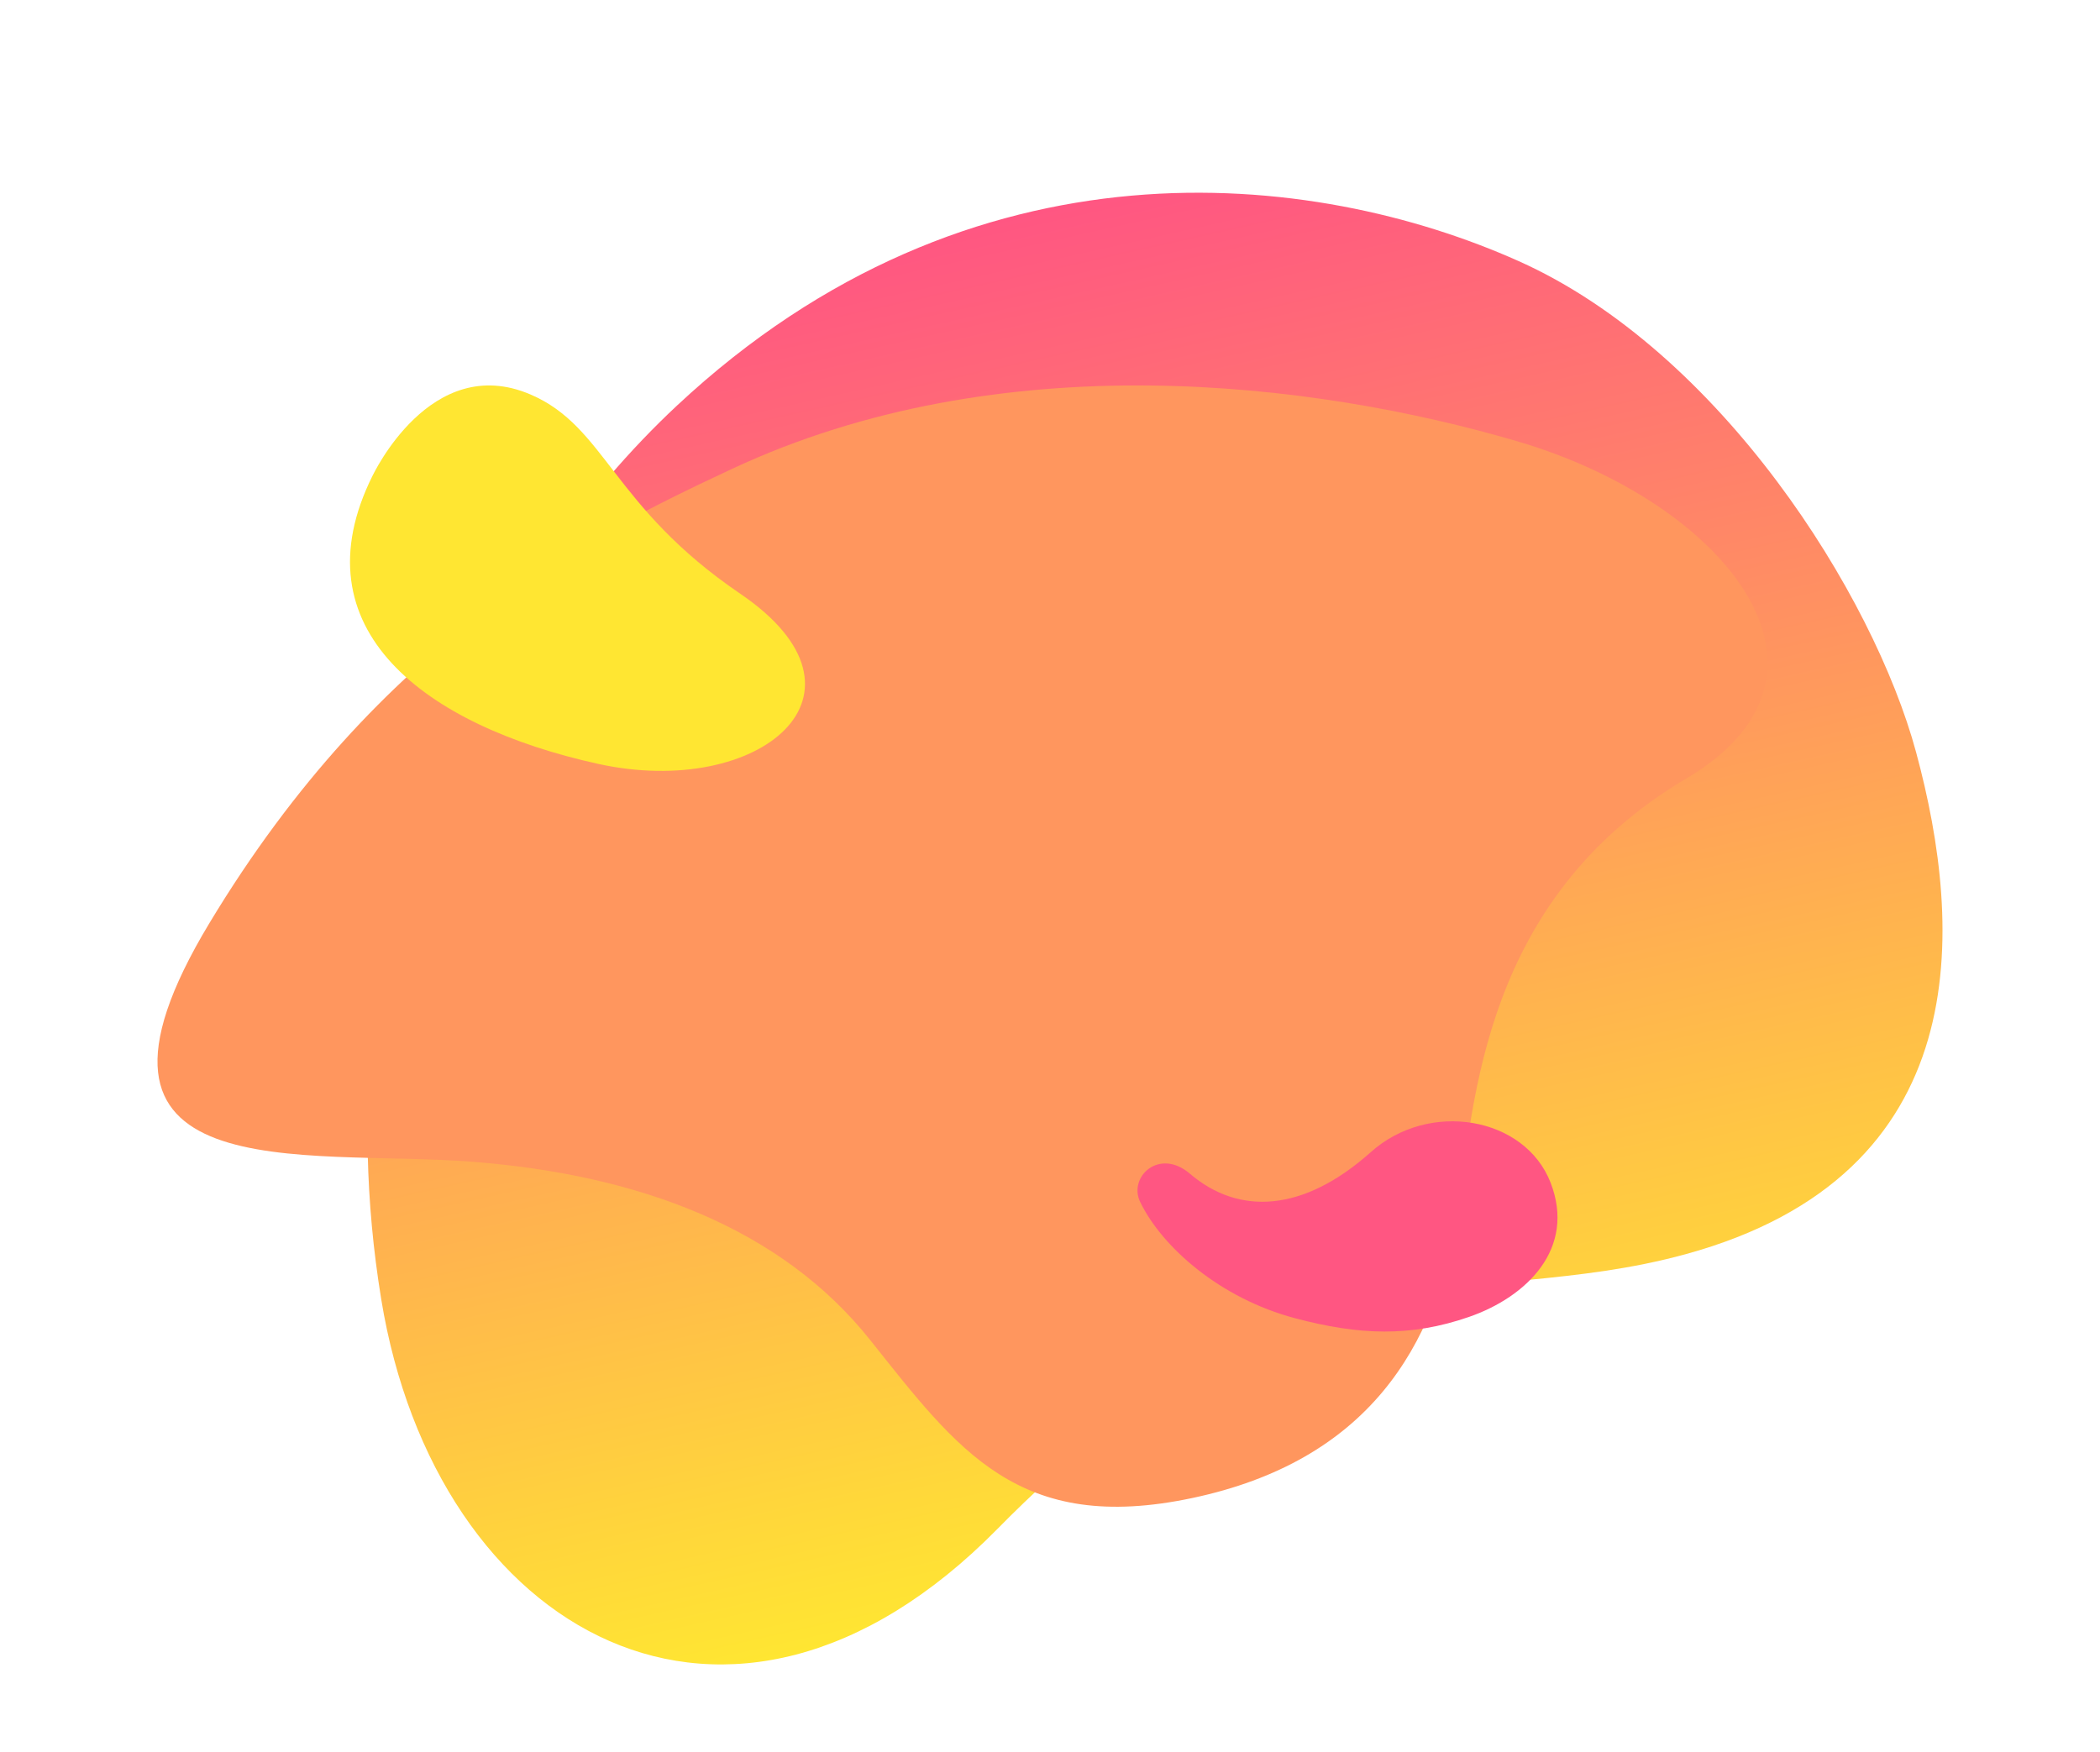 <svg width="308" height="257" viewBox="0 0 308 257" fill="none" xmlns="http://www.w3.org/2000/svg">
<path d="M281.031 110.358C274.764 87.16 252.261 51.512 222.745 38.305C192.684 24.852 142.557 19.083 99.311 59.474C72.011 84.964 46.438 132.558 55.911 190.572C63.894 239.477 107.049 264.147 146.286 224.277C189.735 180.12 215.308 192.72 247.231 183.972C289.984 172.255 288.02 136.21 281.031 110.358Z" fill="url(#paint0_linear)"/>
<path d="M222.579 64.745C192.54 55.916 146.746 50.372 107.366 68.778C86.067 78.736 55.858 93.707 30.721 135.397C6.872 174.952 44.399 168.496 69.167 170.405C93.935 172.314 114.637 180.272 127.575 196.502C140.513 212.733 149.385 225.144 174.893 219.735C200.401 214.326 210.749 197.773 213.843 177.351C216.195 161.812 217.404 131.897 247.347 114.18C273.343 98.8 252.891 73.656 222.579 64.745Z" fill="url(#paint1_linear)"/>
<path d="M167.225 176.311C170.445 182.965 178.971 190.456 189.943 193.367C199.36 195.862 206.88 196.14 215.434 193.182C223.988 190.224 231.156 183.108 227.418 173.475C223.664 163.8 209.617 161.34 201.052 168.999C191.193 177.809 181.725 178.332 174.51 172.16C170.016 168.323 165.452 172.643 167.225 176.311Z" fill="url(#paint2_linear)"/>
<path d="M108.563 87.086C89.747 74.296 88.879 62.615 77.812 57.867C63.112 51.559 54.656 69.803 54.633 69.796C43.437 92.305 62.3 106.454 87.733 112.052C111.386 117.255 130.16 101.763 108.563 87.086Z" fill="url(#paint3_linear)"/>
<defs>
<linearGradient id="paint0_linear" x1="142.371" y1="33.017" x2="185.668" y2="227.381" gradientUnits="userSpaceOnUse">
<stop stop-color="#FF5682"/>
<stop offset="1" stop-color="#FFE632"/>
</linearGradient>
<linearGradient id="paint1_linear" x1="73656.7" y1="148114" x2="175393" y2="2057.07" gradientUnits="userSpaceOnUse">
<stop stop-color="#FF5682"/>
<stop offset="1" stop-color="#FFE632"/>
</linearGradient>
<linearGradient id="paint2_linear" x1="-258395" y1="-109640" x2="-261910" y2="-102620" gradientUnits="userSpaceOnUse">
<stop stop-color="#FF5682"/>
<stop offset="1" stop-color="#FFE632"/>
</linearGradient>
<linearGradient id="paint3_linear" x1="33895.5" y1="20729.8" x2="14725" y2="20321" gradientUnits="userSpaceOnUse">
<stop stop-color="#FF5682"/>
<stop offset="1" stop-color="#FFE632"/>
</linearGradient>
</defs>
</svg>
